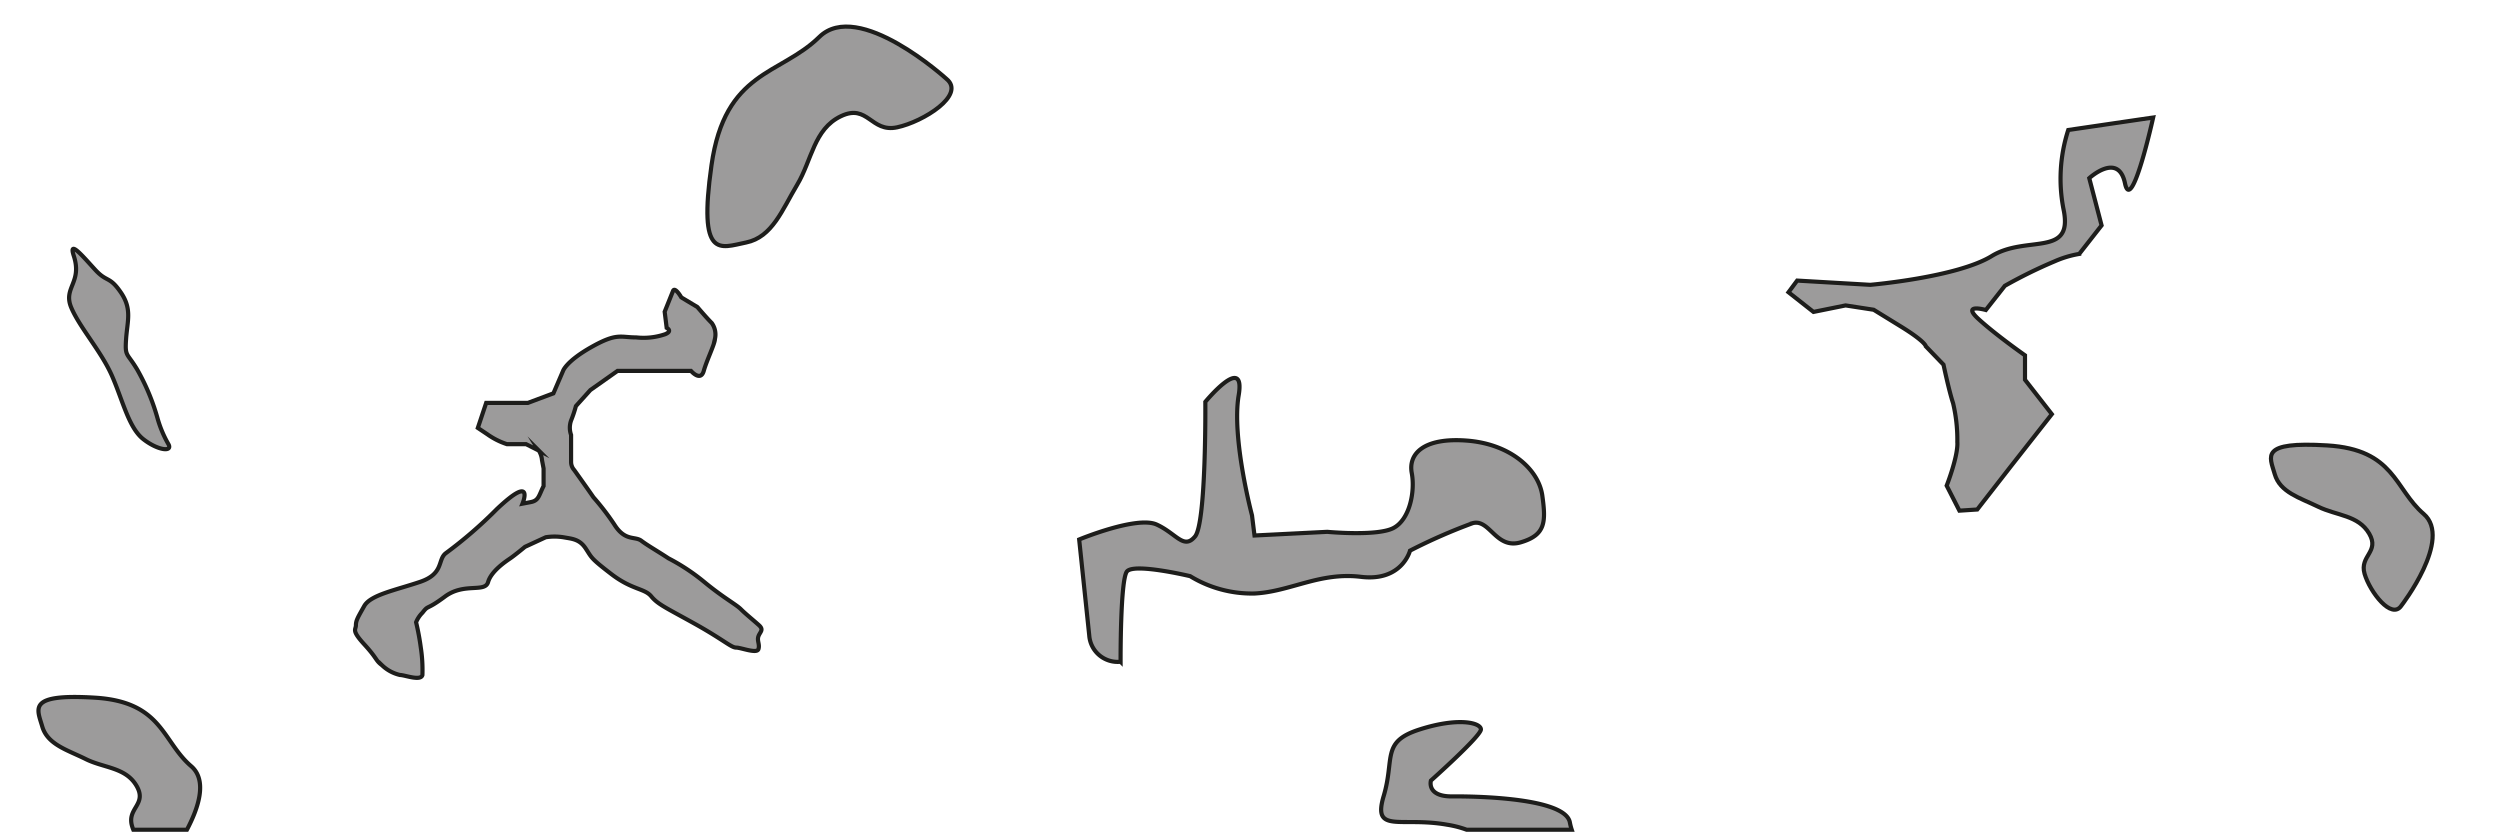 <svg id="EutecticPhaseDendritic" xmlns="http://www.w3.org/2000/svg" viewBox="0 0 300 100"><defs><style>.cls-1{fill:#9c9b9b;stroke:#1d1d1b;stroke-miterlimit:10;stroke-width:0.5px;}</style></defs><title>M_EutheticPhase</title><path class="cls-1" d="M130.71,76.26L129.5,64.74s6.94-2.88,9.31-1.79,3.25,3.06,4.6,1.42,1.23-16.15,1.23-16.15,4.86-5.89,4-.77,1.6,14.39,1.6,14.39l0.3,2.42,8.73-.44s5.93,0.56,7.91-.44,2.65-4.38,2.23-6.62,1.34-4.28,6.58-3.89,8.65,3.45,9.09,6.61,0.4,4.72-2.59,5.6-3.71-2.85-5.77-2.3a67,67,0,0,0-7.52,3.3s-0.95,3.74-5.89,3.14-8.48,1.78-12.76,2a14.21,14.21,0,0,1-7.73-2.08s-6.81-1.63-7.6-.55-0.75,10.82-.75,10.82A3.42,3.42,0,0,1,130.71,76.26Z"/><path class="cls-1" d="M67.56,44.52L66.41,47.2l-3.07,1.15h-5l-1,3,1.15,0.77a8.71,8.71,0,0,0,2.34,1.18h2.3l1.53,0.77a2.58,2.58,0,0,1,.38,1.15l0.19,1v2.11c-0.58,1.15-.57,1.73-1.53,1.92l-1,.19s1.54-3.71-3.07.64a52.45,52.45,0,0,1-6.14,5.31c-1,.77-0.19,2.45-3.07,3.43s-5.95,1.55-6.71,2.9-1,1.73-1,2.3-0.58.58,1,2.3,1.34,1.92,2.11,2.49A4.63,4.63,0,0,0,48,81c0.58,0,2.49.77,2.69,0a17.5,17.5,0,0,0-.19-3.26,30.25,30.25,0,0,0-.57-3.07,3.4,3.4,0,0,1,.77-1.15c0.77-1,.38-0.21,2.69-1.93s4.8-.42,5.18-1.74,2.11-2.47,2.68-2.86S63,65.62,63,65.62l2.49-1.15a6.92,6.92,0,0,1,2.11,0c1,0.19,1.92.19,2.68,1.34s0.57,1.15,3.07,3.07,4,1.71,4.8,2.68,1.73,1.35,5.18,3.27,4.41,2.88,5,2.88,2.49,0.77,2.68.19-0.19-1,0-1.54,0.69-.77.06-1.34-1.59-1.34-2.17-1.92-2.11-1.38-4.41-3.28A24.41,24.41,0,0,0,80.22,67c-1.53-1-2.49-1.53-3.26-2.11S75,65,73.7,62.91a30.37,30.37,0,0,0-2.49-3.24c-0.38-.57-2.3-3.26-2.3-3.26a1.47,1.47,0,0,1-.38-1V52.19a2.59,2.59,0,0,1,0-1.73,14.93,14.93,0,0,0,.58-1.73l1.73-1.92,3.26-2.3h8.82s1.15,1.34,1.53,0,1.34-3.26,1.34-3.83a2.36,2.36,0,0,0-.38-1.92c-0.58-.57-1.73-1.92-1.73-1.92l-1.92-1.15s-0.77-1.34-1-.77-1,2.49-1,2.49L80,39.34s0.77,0.38-.19.77a8,8,0,0,1-3.46.38c-1.92,0-2.3-.58-5.37,1.15S67.56,44.52,67.56,44.52Z"/><path class="cls-1" d="M215.66,33.67l8.77,0.51s10.42-.9,14.57-3.45,9.73,0.16,8.66-5.43a19,19,0,0,1,.53-9.7l10.19-1.5S255.79,25.83,255,22s-4.29-.62-4.29-0.62l1.48,5.67-2.68,3.42a12.5,12.5,0,0,0-2.93.88,57.84,57.84,0,0,0-6,2.95L238.3,37.2s-3-.85-0.86,1.1S243,42.64,243,42.64l0,2.93,3.22,4.13-1.29,1.64L241.27,56l-4,5.14-2.14.14-1.53-3s1.4-3.57,1.28-5.26a19.05,19.05,0,0,0-.51-4.64c-0.48-1.44-1.15-4.62-1.15-4.62l-2.12-2.2s0-.55-3.14-2.47l-3.12-1.92-3.37-.52-3.85.78-3-2.36Z"/><path class="cls-1" d="M22.43,99.57H16a4.45,4.45,0,0,1-.15-0.43c-0.65-2.18,1.84-2.59.54-4.83s-3.91-2.13-6.1-3.22S5.7,89.35,5.07,87.18s-1.82-3.95,6.3-3.46,8.06,5.21,11.57,8.22C24.94,93.66,23.79,97,22.43,99.57Z"/><path class="cls-1" d="M8.85,30.69c1.06,3.24-1.31,3.82-.3,6.22s3.62,5.27,4.91,8.24,2,6.2,3.75,7.56,3.54,1.56,3,.59a13.62,13.62,0,0,1-1.33-3.19,26,26,0,0,0-2.42-5.77c-1.23-2.06-1.48-1.49-1.33-3.66s0.74-3.59-.63-5.59-1.66-1.18-3.06-2.7S8.18,28.63,8.85,30.69Z"/><path class="cls-1" d="M188.61,99.57H176a12.1,12.1,0,0,0-2.32-.6c-5.64-1-9,1.12-7.64-3.44s-0.34-6.51,4.33-8,7.34-.8,7.34,0-6,6.14-6,6.14-0.54,1.86,2.4,1.9c0,0,13.6-.23,14.27,3.1A6.59,6.59,0,0,0,188.61,99.57Z"/><path class="cls-1" d="M113.58,9.47S103-.17,98.31,4.44,87,8.43,85.38,19.82s1,9.92,4.15,9.28,4.34-3.94,6.12-6.91,2-6.68,5.25-8.24,3.6,2,6.75,1.33S115.94,11.39,113.58,9.47Z"/><path class="cls-1" d="M288.17,72.67s6.18-8,2.67-11-3.46-7.73-11.58-8.22-6.92,1.27-6.29,3.45,3,2.83,5.22,3.91,4.81,1,6.11,3.22-1.19,2.65-.55,4.83S287,74.44,288.17,72.67Z"/></svg>